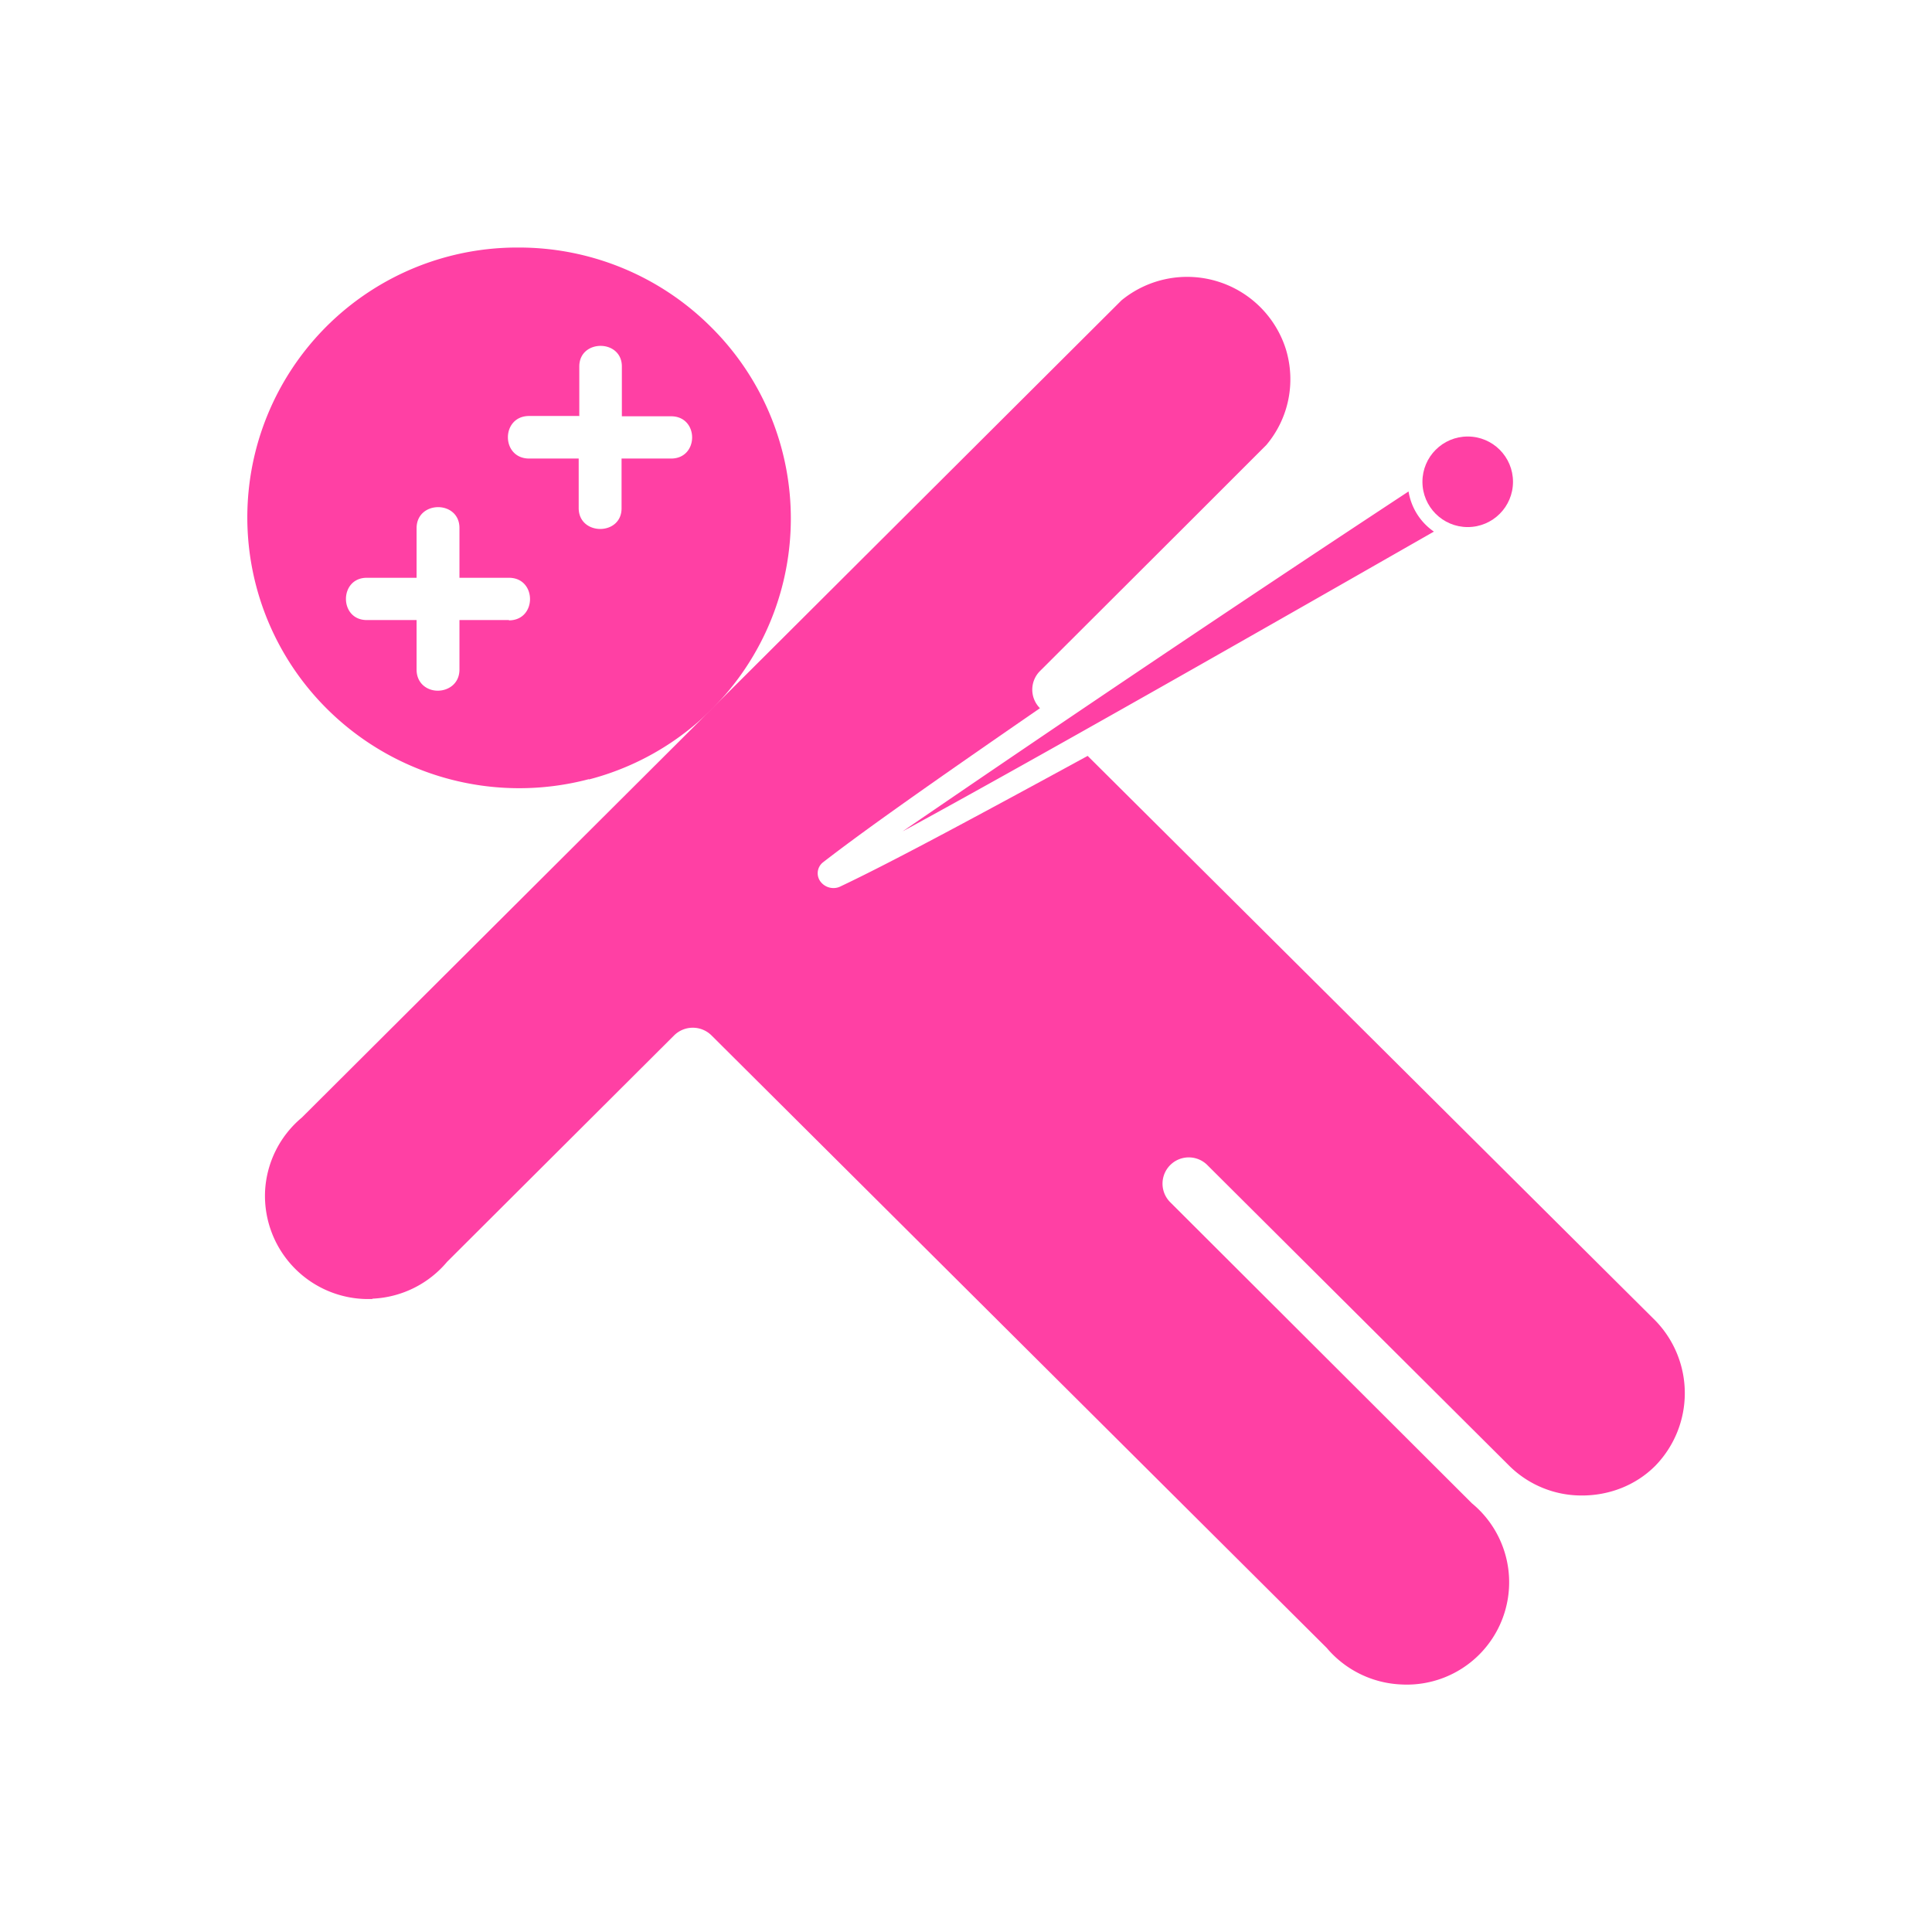 <svg xmlns="http://www.w3.org/2000/svg" xml:space="preserve" viewBox="0 0 64 64"><path fill="#FF40A4" d="M12.34 43.03a3.42 3.42 0 0 1-3.56-3.55A3.4 3.4 0 0 1 10 37.02L37.15 9.95a3.43 3.43 0 0 1 5.45 1.63c.33 1.1.09 2.28-.65 3.16l-2.37 2.37-5.13 5.12a.87.87 0 0 0 0 1.23c-3.8 2.62-5.89 4.1-7.18 5.1a.46.46 0 0 0-.06.68c.16.18.43.23.64.12 1.54-.73 3.96-2.02 8.18-4.32l18.8 18.7a3.45 3.45 0 0 1 0 4.82c-.65.65-1.53.98-2.42.98a3.4 3.4 0 0 1-2.4-.97l-10-9.96a.87.87 0 0 0-1.26 1.2l.03.03 9.98 9.96a3.39 3.39 0 0 1-2.34 6 3.42 3.42 0 0 1-2.47-1.21L23.57 34.3a.88.88 0 0 0-1.24 0l-7.52 7.5a3.42 3.42 0 0 1-2.47 1.22v.01z"/><path fill="#FF40A4" d="M17.18 8.2a8.94 8.94 0 0 0-6.34 15.29 9.03 9.03 0 0 0 8.67 2.32v.01a8.93 8.93 0 0 0 4.03-15 9 9 0 0 0-6.36-2.62zm-.32 12.35v-.01h-1.64v1.64c0 .46-.36.7-.72.7-.35 0-.7-.24-.7-.7v-1.64h-1.65c-.92 0-.92-1.4 0-1.4h1.65v-1.65c.01-.92 1.42-.92 1.42 0v1.65h1.64c.93 0 .93 1.41 0 1.41zm5.37-5.36h-1.64v1.65c0 .91-1.41.91-1.42 0v-1.65h-1.64c-.94 0-.94-1.41 0-1.41h1.65l.01.01v-1.65c0-.91 1.41-.91 1.41 0v1.65h1.63c.93 0 .93 1.4 0 1.4zm24.43 1.09c-5.62 3.7-11.21 7.46-16.76 11.26 5.15-2.8 15.25-8.59 17.6-9.93a2 2 0 0 1-.84-1.33z"/><circle cx="48.62" cy="15.96" r="1.5" fill="#FF40A4"/></svg>
